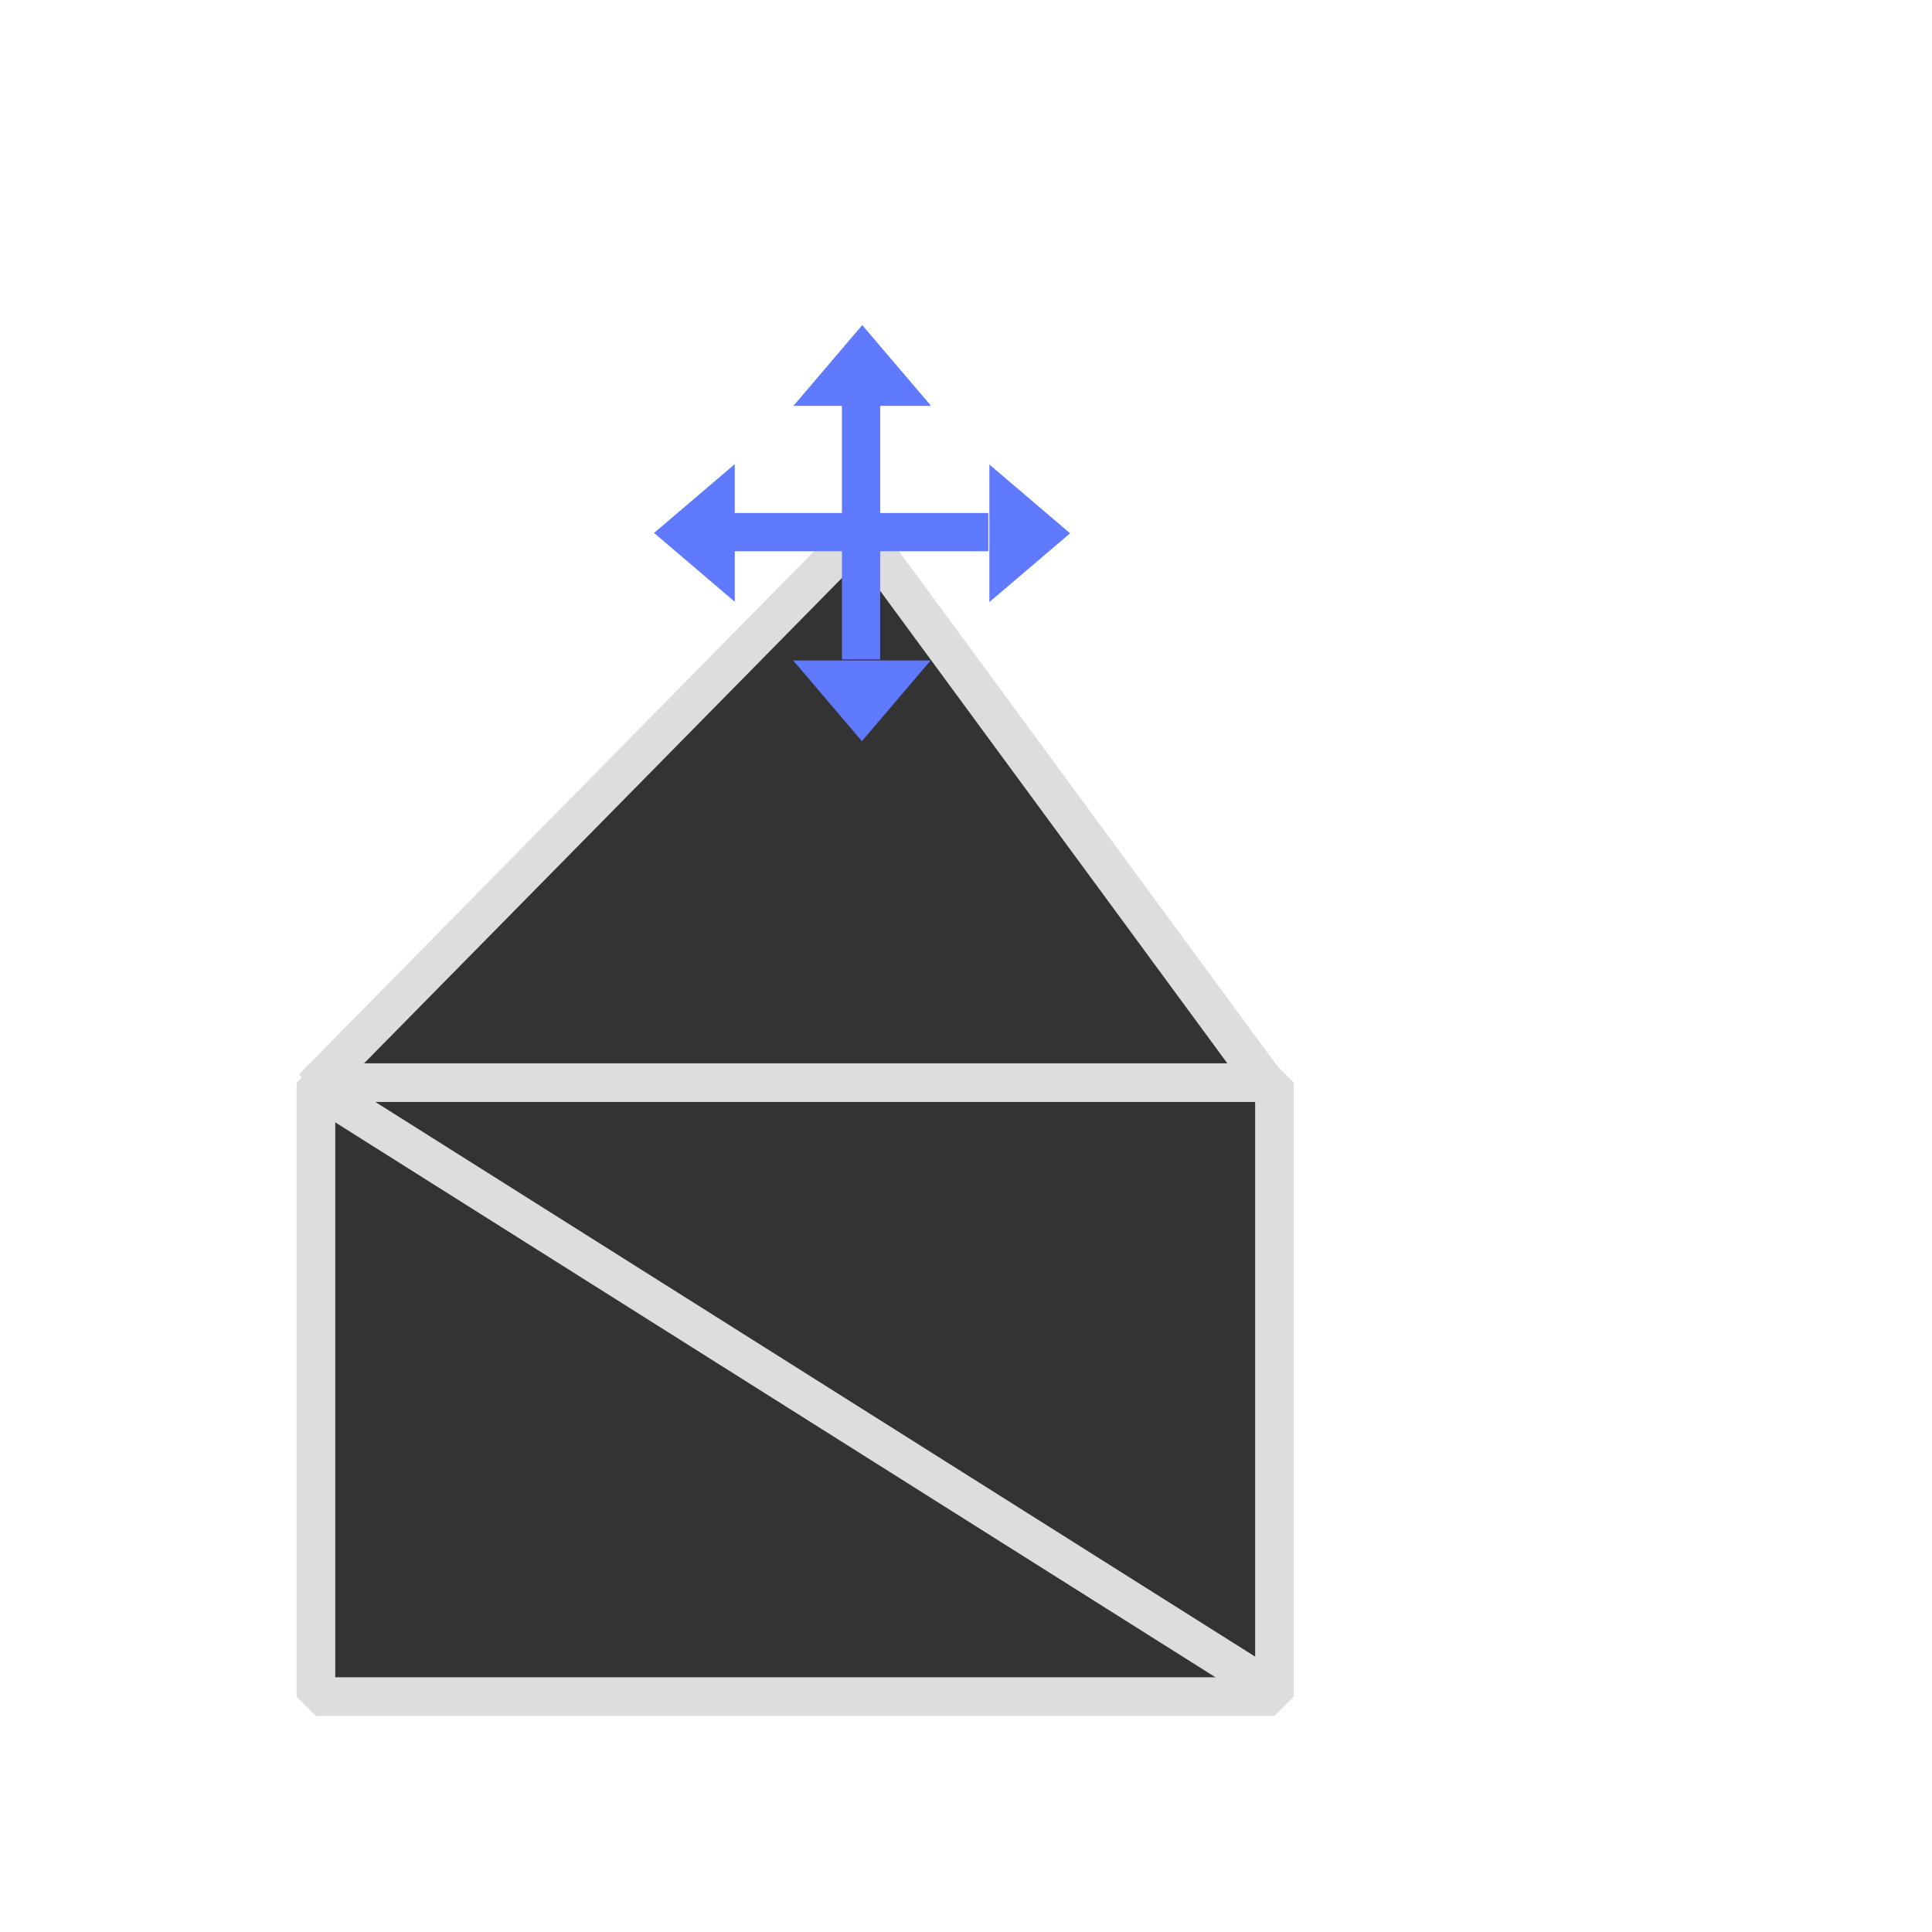 <?xml version="1.0" encoding="UTF-8" standalone="no"?>
<svg
   inkscape:export-ydpi="96"
   inkscape:export-xdpi="96"
   inkscape:export-filename="AddFloorBelow-Dark.png"
   sodipodi:docname="MoveVertex.svg"
   inkscape:version="1.2.2 (732a01da63, 2022-12-09)"
   id="svg1397"
   version="1.1"
   viewBox="0 0 100 100"
   height="100mm"
   width="100mm"
   xmlns:inkscape="http://www.inkscape.org/namespaces/inkscape"
   xmlns:sodipodi="http://sodipodi.sourceforge.net/DTD/sodipodi-0.dtd"
   xmlns="http://www.w3.org/2000/svg"
   xmlns:svg="http://www.w3.org/2000/svg"
   xmlns:rdf="http://www.w3.org/1999/02/22-rdf-syntax-ns#"
   xmlns:cc="http://creativecommons.org/ns#"
   xmlns:dc="http://purl.org/dc/elements/1.1/">
  <defs
     id="defs1391">
    <marker
       inkscape:isstock="true"
       style="overflow:visible"
       id="Arrow1Lstart"
       refX="0.0"
       refY="0.0"
       orient="auto"
       inkscape:stockid="Arrow1Lstart">
      <path
         transform="scale(0.8) translate(12.5,0)"
         style="fill-rule:evenodd;stroke:#000000;stroke-width:1.0pt"
         d="M 0.0,0.0 L 5.0,-5.0 L -12.5,0.0 L 5.0,5.0 L 0.0,0.0 z "
         id="path2844" />
    </marker>
    <linearGradient
       id="linearGradient3996"
       inkscape:swatch="solid">
      <stop
         style="stop-color:#333333;stop-opacity:1;"
         offset="0"
         id="stop3994" />
    </linearGradient>
  </defs>
  <sodipodi:namedview
     inkscape:window-maximized="1"
     inkscape:window-y="-8"
     inkscape:window-x="-8"
     inkscape:window-height="1017"
     inkscape:window-width="1920"
     showgrid="false"
     inkscape:document-rotation="0"
     inkscape:current-layer="layer1"
     inkscape:document-units="mm"
     inkscape:cy="159.6041"
     inkscape:cx="190.41375"
     inkscape:zoom="1.979899"
     inkscape:pageshadow="2"
     inkscape:pageopacity="0"
     borderopacity="1.0"
     bordercolor="#666666"
     pagecolor="#333333"
     id="base"
     inkscape:pagecheckerboard="0"
     inkscape:showpageshadow="2"
     inkscape:deskcolor="#d1d1d1" />
  <g
     id="layer1"
     inkscape:groupmode="layer"
     inkscape:label="Layer 1">
    <path
       id="rect1484-06-9-2-7"
       style="display:inline;fill:#333333;fill-opacity:1;stroke:#dddddd;stroke-width:2;stroke-linejoin:round;stroke-miterlimit:4;stroke-dasharray:none;stroke-opacity:1;paint-order:fill markers stroke"
       d="M 16.186,56.314 44.542,27.512 65.937,56.63"
       sodipodi:nodetypes="ccc" />
    <path
       id="rect2587"
       style="display:inline;fill:#333333;stroke:#dddddd;stroke-width:2;stroke-linejoin:bevel;stroke-dasharray:none;fill-opacity:1"
       d="m 16.353,56.037 h 49.613 v 31.779 h -49.613 z" />
    <path
       id="rect1484-06-9-2"
       style="display:inline;fill:none;fill-opacity:1;stroke:#dddddd;stroke-width:2;stroke-linejoin:round;stroke-miterlimit:4;stroke-dasharray:none;stroke-opacity:1;paint-order:fill markers stroke"
       d="m 16.702,56.501 49.028,30.909"
       sodipodi:nodetypes="cc" />
    <g
       id="g1085"
       transform="matrix(0.778,0,0,0.778,-13.899,5.244)"
       style="fill:#5f79ff;fill-opacity:1;stroke:none;stroke-opacity:1">
      <g
         id="g4056-9"
         transform="matrix(0.848,0,0,0.848,-495.992,-529.971)"
         style="fill:#5f79ff;fill-opacity:1;stroke:none;stroke-width:1.179;stroke-opacity:1">
        <rect
           style="fill:#5f79ff;fill-opacity:1;stroke:none;stroke-width:0.808;stroke-miterlimit:4;stroke-dasharray:none;stroke-opacity:1;paint-order:fill markers stroke"
           id="rect3309-4"
           width="3"
           height="19.965"
           x="672.016"
           y="648.783" />
        <rect
           style="fill:#5f79ff;fill-opacity:1;stroke:none;stroke-width:0.808;stroke-miterlimit:4;stroke-dasharray:none;stroke-opacity:1;paint-order:fill markers stroke"
           id="rect3309-4-7"
           width="3"
           height="19.965"
           x="657.265"
           y="-683.499"
           transform="rotate(90)" />
      </g>
      <path
         sodipodi:type="star"
         style="fill:#5f79ff;fill-opacity:1;stroke:none;stroke-width:5.292;stroke-linejoin:bevel;stroke-opacity:1"
         id="path1781-8-0"
         inkscape:flatsided="false"
         sodipodi:sides="3"
         sodipodi:cx="32.339615"
         sodipodi:cy="8.0180855"
         sodipodi:r1="14.553924"
         sodipodi:r2="7.2769618"
         sodipodi:arg1="0.52359878"
         sodipodi:arg2="1.5707963"
         inkscape:rounded="0"
         inkscape:randomized="0"
         d="m 44.944,15.295 -12.604,0 -12.604,0 6.302,-10.915 6.302,-10.915 6.302,10.915 z"
         transform="matrix(0,0.363,-0.246,0,87.45,17)"
         inkscape:transform-center-x="-0.89583563" />
      <path
         sodipodi:type="star"
         style="fill:#5f79ff;fill-opacity:1;stroke:none;stroke-width:5.292;stroke-linejoin:bevel;stroke-opacity:1"
         id="path1781-8-0-2"
         inkscape:flatsided="false"
         sodipodi:sides="3"
         sodipodi:cx="32.339615"
         sodipodi:cy="8.0180855"
         sodipodi:r1="14.553924"
         sodipodi:r2="7.2769618"
         sodipodi:arg1="0.52359878"
         sodipodi:arg2="1.5707963"
         inkscape:rounded="0"
         inkscape:randomized="0"
         d="m 44.944,15.295 -12.604,0 -12.604,0 6.302,-10.915 6.302,-10.915 6.302,10.915 z"
         transform="matrix(0,-0.363,0.246,0,62.986,40.456)"
         inkscape:transform-center-x="0.89583529" />
      <path
         sodipodi:type="star"
         style="fill:#5f79ff;fill-opacity:1;stroke:none;stroke-width:5.292;stroke-linejoin:bevel;stroke-opacity:1"
         id="path1781-8-0-2-3"
         inkscape:flatsided="false"
         sodipodi:sides="3"
         sodipodi:cx="32.339615"
         sodipodi:cy="8.0180855"
         sodipodi:r1="14.553924"
         sodipodi:r2="7.2769618"
         sodipodi:arg1="0.52359878"
         sodipodi:arg2="1.5707963"
         inkscape:rounded="0"
         inkscape:randomized="0"
         d="m 44.944,15.295 -12.604,0 -12.604,0 6.302,-10.915 6.302,-10.915 6.302,10.915 z"
         transform="matrix(-0.363,0,0,-0.246,86.946,40.96)"
         inkscape:transform-center-y="0.89583482" />
      <path
         sodipodi:type="star"
         style="fill:#5f79ff;fill-opacity:1;stroke:none;stroke-width:5.292;stroke-linejoin:bevel;stroke-opacity:1"
         id="path1781-8-0-2-3-8"
         inkscape:flatsided="false"
         sodipodi:sides="3"
         sodipodi:cx="32.339615"
         sodipodi:cy="8.0180855"
         sodipodi:r1="14.553924"
         sodipodi:r2="7.2769618"
         sodipodi:arg1="0.52359878"
         sodipodi:arg2="1.5707963"
         inkscape:rounded="0"
         inkscape:randomized="0"
         d="m 44.944,15.295 -12.604,0 -12.604,0 6.302,-10.915 6.302,-10.915 6.302,10.915 z"
         transform="matrix(0.363,0,0,0.246,63.49,16.496)"
         inkscape:transform-center-y="-0.8958351" />
    </g>
  </g>
</svg>
